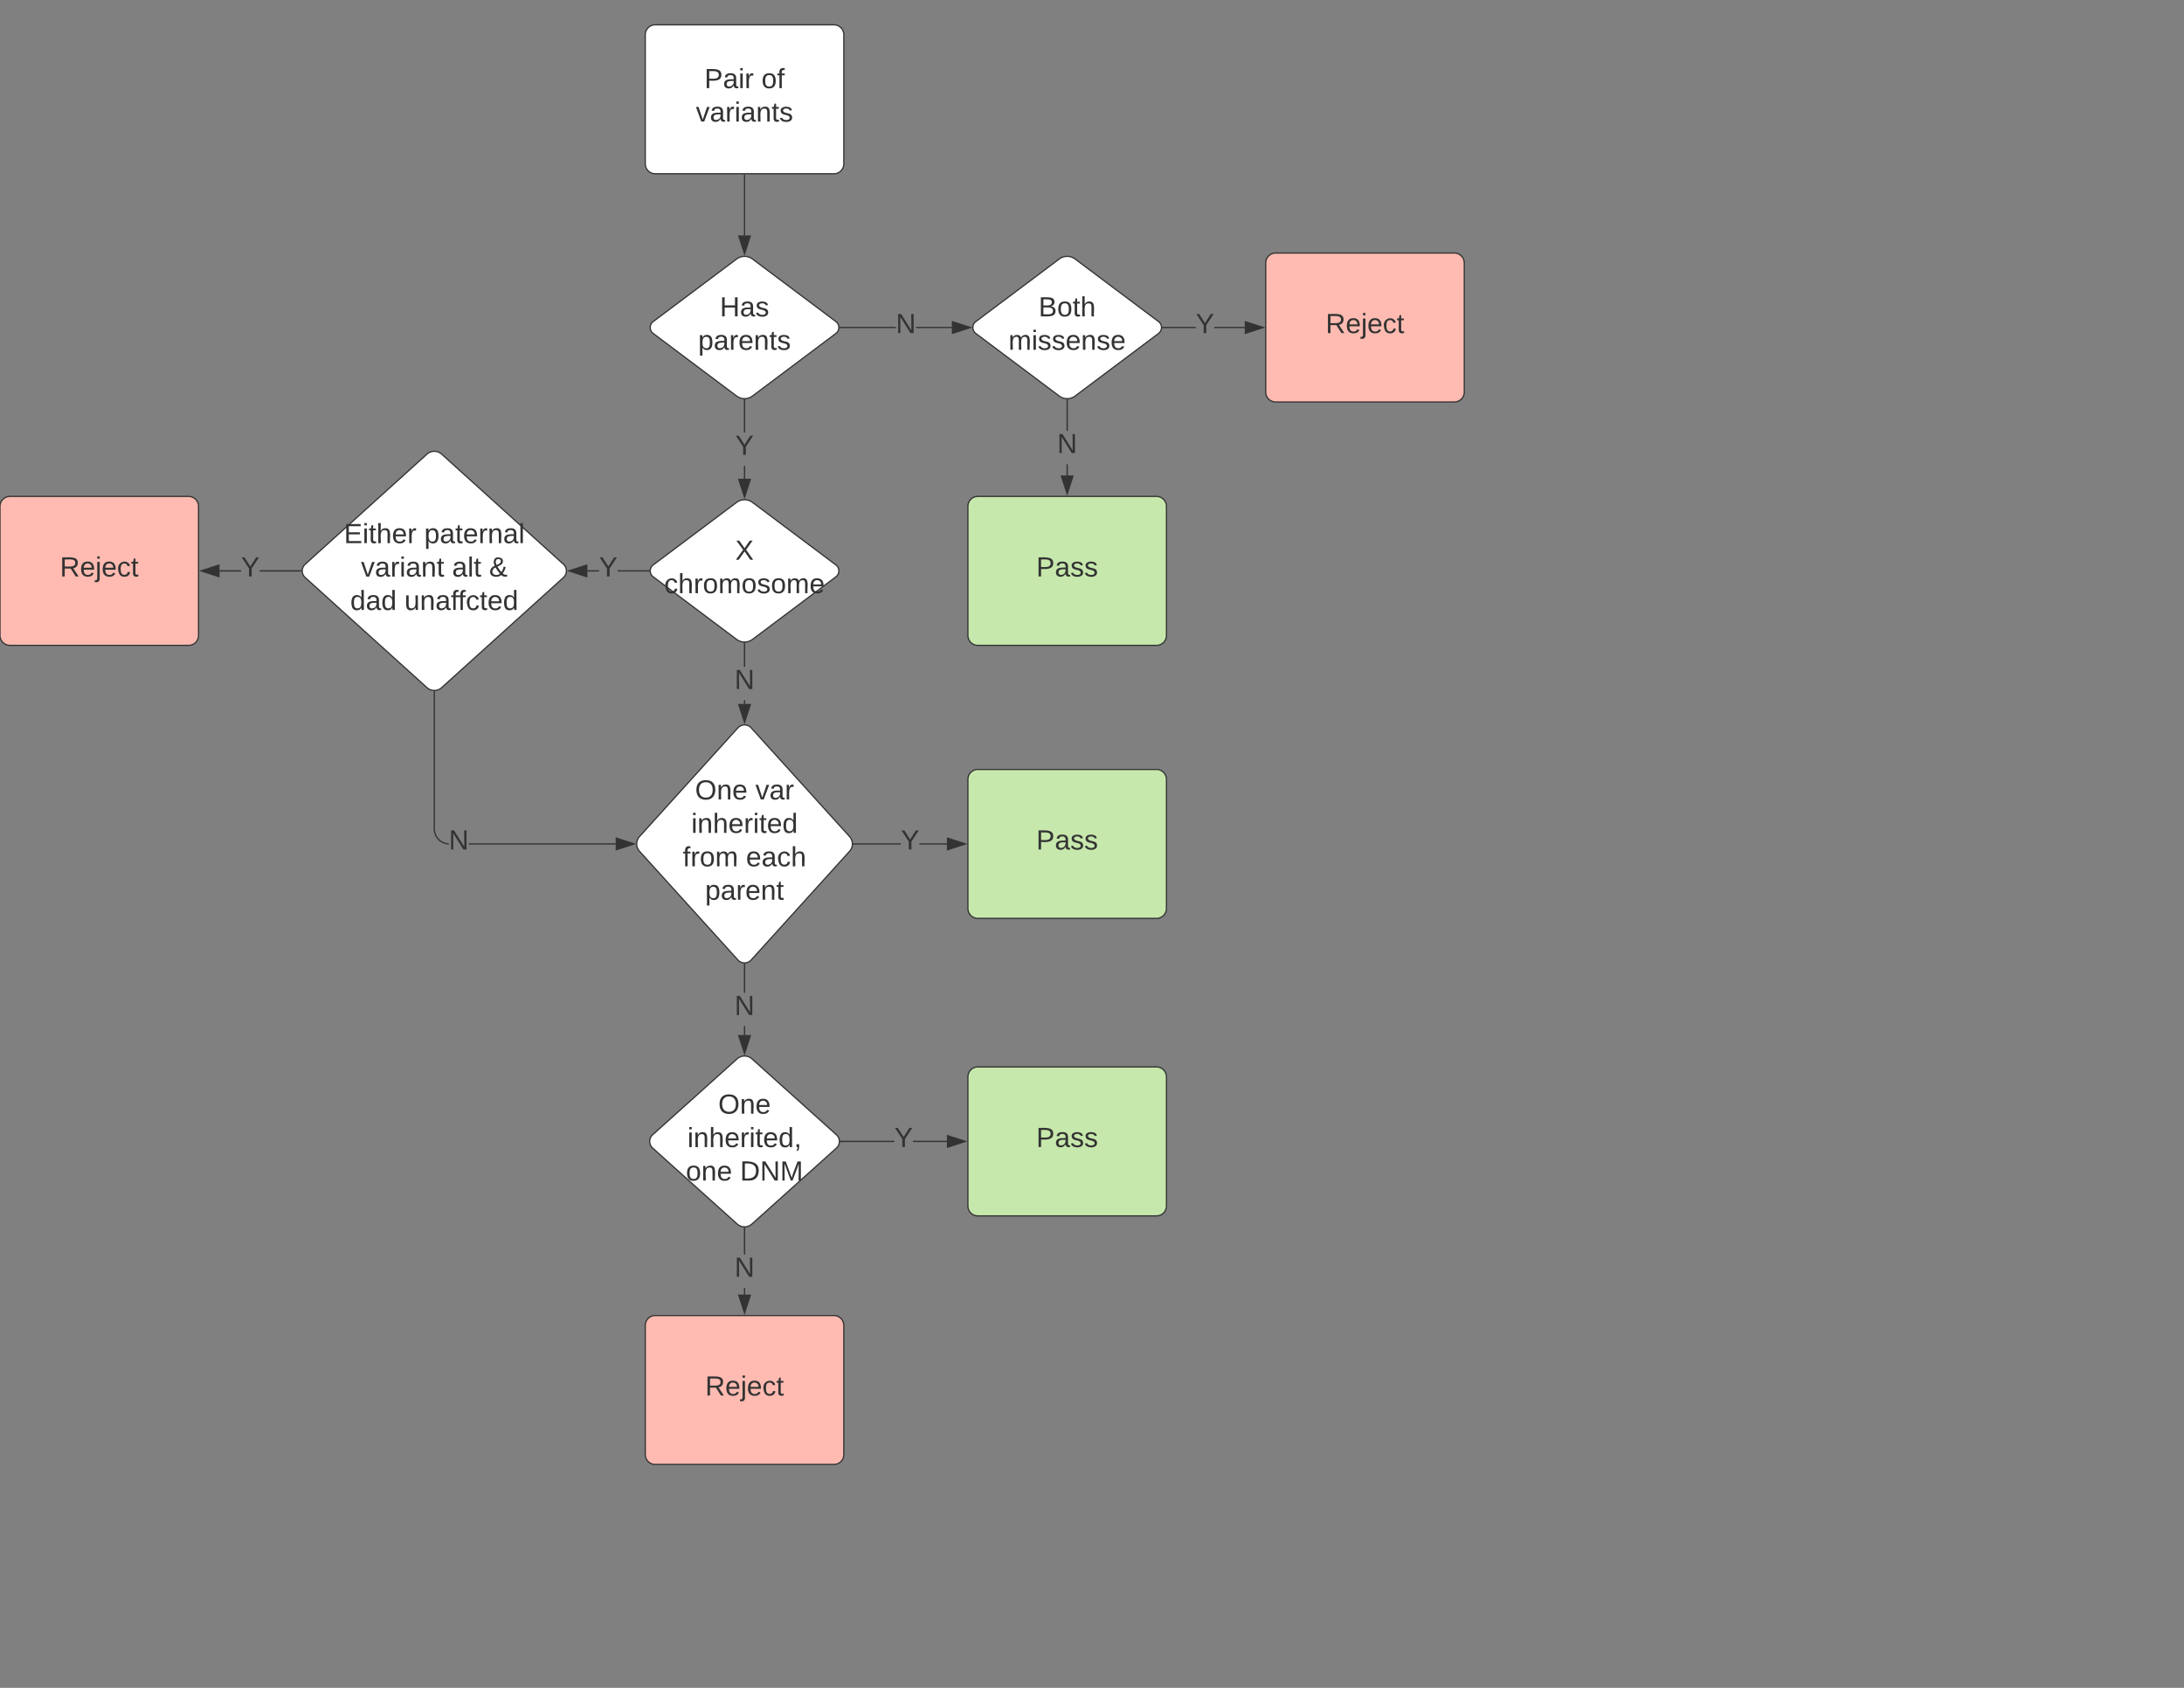 <svg xmlns="http://www.w3.org/2000/svg" xmlns:xlink="http://www.w3.org/1999/xlink" xmlns:lucid="lucid" width="1760" height="1360"><rect width="100%" height="100%" fill="#808080" stroke="none"/><g transform="translate(0 0)" lucid:page-tab-id="0_0"><path d="M593.6 208.7a10.67 10.67 0 0 1 12.8 0l67.2 50.4a6 6 0 0 1 0 9.6l-67.2 50.4a10.67 10.67 0 0 1-12.8 0l-67.2-50.4a6 6 0 0 1 0-9.6z" stroke="#333" fill="#fff"/><use xlink:href="#a" transform="matrix(1,0,0,1,551.5,235.4) translate(28.581 19.522)"/><use xlink:href="#b" transform="matrix(1,0,0,1,551.5,235.4) translate(11.124 46.456)"/><path d="M1020 211.9a8 8 0 0 1 8-8h144a8 8 0 0 1 8 8v104a8 8 0 0 1-8 8h-144a8 8 0 0 1-8-8z" stroke="#333" fill="#ffbbb1"/><use xlink:href="#c" transform="matrix(1,0,0,1,1032,215.9) translate(36.266 52.489)"/><path d="M520 28a8 8 0 0 1 8-8h144a8 8 0 0 1 8 8v104a8 8 0 0 1-8 8H528a8 8 0 0 1-8-8z" stroke="#333" fill="#fff"/><use xlink:href="#d" transform="matrix(1,0,0,1,532,32) translate(35.643 39.022)"/><use xlink:href="#e" transform="matrix(1,0,0,1,532,32) translate(81.654 39.022)"/><use xlink:href="#f" transform="matrix(1,0,0,1,532,32) translate(28.785 65.956)"/><path d="M600 141v48.68" stroke="#333" fill="none"/><path d="M600.5 141h-1v-.5h1z" stroke="#333" stroke-width=".05" fill="#333"/><path d="M600 204.45l-4.63-14.27h9.26z" stroke="#333" fill="#333"/><path d="M721.93 264.4H677v-1h44.93zm45.18 0h-29.03v-1h29.04z" stroke="#333" stroke-width=".05" fill="#333"/><path d="M677 264.4h-.54l.04-.5-.04-.5h.55z" fill="#333"/><path d="M677.04 264.43h-.6l.04-.53-.05-.52h.6zm-.56-1l.05.47-.05.48h.5v-.95z" stroke="#333" stroke-width=".05" fill="#333"/><path d="M781.88 263.9l-14.27 4.64v-9.28z" fill="#333"/><path d="M783.5 263.9l-16.4 5.32v-10.64zm-15.4 3.95l12.16-3.95-12.15-3.95z" stroke="#333" stroke-width=".05" fill="#333"/><use xlink:href="#g" transform="matrix(1,0,0,1,721.926,250.433) translate(0.005 17.956)"/><path d="M963.6 264.4H937v-1h26.6zm39.5 0h-24.54v-1h24.56z" stroke="#333" stroke-width=".05" fill="#333"/><path d="M937 264.4h-.54l.04-.5-.04-.5h.55z" fill="#333"/><path d="M937.04 264.43h-.6l.04-.53-.05-.52h.6zm-.56-1l.05.47-.05.48h.5v-.95z" stroke="#333" stroke-width=".05" fill="#333"/><path d="M1017.88 263.9l-14.26 4.64v-9.28z" fill="#333"/><path d="M1019.5 263.9l-16.38 5.32v-10.64zm-15.38 3.95l12.14-3.95-12.14-3.95z" stroke="#333" stroke-width=".05" fill="#333"/><use xlink:href="#h" transform="matrix(1,0,0,1,963.601,250.433) translate(0.005 17.956)"/><path d="M853.6 208.7a10.67 10.67 0 0 1 12.8 0l67.2 50.4a6 6 0 0 1 0 9.6l-67.2 50.4a10.67 10.67 0 0 1-12.8 0l-67.2-50.4a6 6 0 0 1 0-9.6z" stroke="#333" fill="#fff"/><use xlink:href="#i" transform="matrix(1,0,0,1,811.5,235.4) translate(25.432 19.522)"/><use xlink:href="#j" transform="matrix(1,0,0,1,811.5,235.4) translate(1.18 46.456)"/><path d="M780 408a8 8 0 0 1 8-8h144a8 8 0 0 1 8 8v104a8 8 0 0 1-8 8H788a8 8 0 0 1-8-8z" stroke="#333" fill="#c7e8ac"/><use xlink:href="#k" transform="matrix(1,0,0,1,792,412) translate(43.062 52.489)"/><path d="M860.5 383.12h-1v-9.04h1zm0-35.97h-1v-24.92h1z" stroke="#333" stroke-width=".05" fill="#333"/><path d="M860 321.73l.5-.03v.55h-1v-.55z" fill="#333"/><path d="M860 321.7l.52-.02v.6h-1.04v-.6zm-.48.52h.96v-.5l-.48.04-.48-.03z" stroke="#333" stroke-width=".05" fill="#333"/><path d="M860 397.88l-4.63-14.26h9.26z" fill="#333"/><path d="M860 399.5l-5.32-16.38h10.64zm-3.95-15.38l3.95 12.14 3.95-12.14z" stroke="#333" stroke-width=".05" fill="#333"/><use xlink:href="#g" transform="matrix(1,0,0,1,851.926,347.151) translate(0.005 17.956)"/><path d="M593.6 404.8a10.67 10.67 0 0 1 12.8 0l67.2 50.4a6 6 0 0 1 0 9.6l-67.2 50.4a10.67 10.67 0 0 1-12.8 0l-67.2-50.4a6 6 0 0 1 0-9.6z" stroke="#333" fill="#fff"/><use xlink:href="#l" transform="matrix(1,0,0,1,525,405) translate(67.519 46.022)"/><use xlink:href="#m" transform="matrix(1,0,0,1,525,405) translate(10.254 72.956)"/><path d="M344.06 365.95a8.85 8.85 0 0 1 11.88 0l98.13 88.7a7.23 7.23 0 0 1 0 10.7l-98.13 88.7a8.85 8.85 0 0 1-11.88 0l-98.13-88.7a7.23 7.23 0 0 1 0-10.7z" stroke="#333" fill="#fff"/><use xlink:href="#n" transform="matrix(1,0,0,1,271.5,392.083) translate(5.68 45.556)"/><use xlink:href="#o" transform="matrix(1,0,0,1,271.5,392.083) translate(70.395 45.556)"/><use xlink:href="#p" transform="matrix(1,0,0,1,271.5,392.083) translate(19.365 72.489)"/><use xlink:href="#q" transform="matrix(1,0,0,1,271.5,392.083) translate(92.808 72.489)"/><use xlink:href="#r" transform="matrix(1,0,0,1,271.5,392.083) translate(122.672 72.489)"/><use xlink:href="#s" transform="matrix(1,0,0,1,271.5,392.083) translate(10.761 99.422)"/><use xlink:href="#t" transform="matrix(1,0,0,1,271.5,392.083) translate(54.403 99.422)"/><path d="M0 408a8 8 0 0 1 8-8h144a8 8 0 0 1 8 8v104a8 8 0 0 1-8 8H8a8 8 0 0 1-8-8z" stroke="#333" fill="#ffbbb1"/><use xlink:href="#c" transform="matrix(1,0,0,1,12,412) translate(36.266 52.489)"/><path d="M482.74 460.5h-9.4v-1h9.4zm40.26 0h-25.3v-1H523z" stroke="#333" stroke-width=".05" fill="#333"/><path d="M523.5 460l.04.5H523v-1h.54z" fill="#333"/><path d="M523.52 460l.05.52h-.6v-1.04h.6zm-.5-.48v.96h.5l-.05-.48.05-.48z" stroke="#333" stroke-width=".05" fill="#333"/><path d="M472.83 464.63L458.57 460l14.26-4.63z" fill="#333"/><path d="M473.33 465.32L456.95 460l16.38-5.32zM460.2 460l12.13 3.95v-7.9z" stroke="#333" stroke-width=".05" fill="#333"/><use xlink:href="#h" transform="matrix(1,0,0,1,482.742,446.533) translate(0.005 17.956)"/><path d="M194.3 460.5h-17.42v-1h17.4zm48.25 0h-33.3v-1h33.3z" stroke="#333" stroke-width=".05" fill="#333"/><path d="M243.05 460l.04.5h-.56v-1h.55z" fill="#333"/><path d="M243.08 460l.04.52h-.6v-1.04h.6zm-.52-.48v.96h.5l-.03-.48.04-.48z" stroke="#333" stroke-width=".05" fill="#333"/><path d="M176.38 464.63L162.12 460l14.26-4.63z" fill="#333"/><path d="M176.88 465.32L160.5 460l16.38-5.32zM163.74 460l12.14 3.95v-7.9z" stroke="#333" stroke-width=".05" fill="#333"/><use xlink:href="#h" transform="matrix(1,0,0,1,194.294,446.533) translate(0.005 17.956)"/><path d="M600.5 385.78h-1v-10.36h1zm0-37.3h-1v-26.25h1z" stroke="#333" stroke-width=".05" fill="#333"/><path d="M600 321.73l.5-.03v.55h-1v-.55z" fill="#333"/><path d="M600 321.7l.52-.02v.6h-1.04v-.6zm-.48.52h.96v-.5l-.48.04-.48-.03z" stroke="#333" stroke-width=".05" fill="#333"/><path d="M600 400.55l-4.63-14.27h9.26z" fill="#333"/><path d="M600 402.17l-5.32-16.4h10.64zm-3.95-15.4l3.95 12.16 3.95-12.15z" stroke="#333" stroke-width=".05" fill="#333"/><use xlink:href="#h" transform="matrix(1,0,0,1,592.519,348.483) translate(0.005 17.956)"/><path d="M594.63 586.5a7.24 7.24 0 0 1 10.74 0l79.26 87.57a8.84 8.84 0 0 1 0 11.86l-79.26 87.56a7.24 7.24 0 0 1-10.74 0l-79.26-87.57a8.84 8.84 0 0 1 0-11.86z" stroke="#333" fill="#fff"/><use xlink:href="#u" transform="matrix(1,0,0,1,541.5,612.083) translate(18.63 32.089)"/><use xlink:href="#v" transform="matrix(1,0,0,1,541.5,612.083) translate(67.26 32.089)"/><use xlink:href="#w" transform="matrix(1,0,0,1,541.5,612.083) translate(15.575 59.022)"/><use xlink:href="#x" transform="matrix(1,0,0,1,541.5,612.083) translate(8.686 85.956)"/><use xlink:href="#y" transform="matrix(1,0,0,1,541.5,612.083) translate(59.685 85.956)"/><use xlink:href="#z" transform="matrix(1,0,0,1,541.5,612.083) translate(26.735 112.889)"/><path d="M600.5 567.25h-1v-3.05h1zm0-29.98h-1v-18.94h1z" stroke="#333" stroke-width=".05" fill="#333"/><path d="M600 517.83l.5-.03v.55h-1v-.55z" fill="#333"/><path d="M600 517.8l.52-.02v.6h-1.04v-.6zm-.48.52h.96v-.5l-.48.04-.48-.03z" stroke="#333" stroke-width=".05" fill="#333"/><path d="M600 582l-4.63-14.25h9.26z" fill="#333"/><path d="M600 583.63l-5.32-16.38h10.64zm-3.95-15.38L600 580.4l3.95-12.15z" stroke="#333" stroke-width=".05" fill="#333"/><use xlink:href="#g" transform="matrix(1,0,0,1,591.926,537.266) translate(0.005 17.956)"/><path d="M496.2 679.5v1H377.78v-1zm-145.7-11.52l.14 1.82.42 1.75.7 1.67.94 1.54 1.17 1.37 1.37 1.17 1.54.95 1.67.7 1.75.4 1.44.12v1l-1.6-.12-1.9-.46-1.82-.76-1.67-1.03-1.5-1.26-1.26-1.5-1.04-1.66-.75-1.82-.45-1.9-.15-1.94V557.34h1z" stroke="#333" stroke-width=".05" fill="#333"/><path d="M350 556.84l.5-.04v.55h-1v-.55z" fill="#333"/><path d="M350 556.8l.52-.02v.6h-1.04v-.6zm-.48.53h.96v-.5l-.48.03-.48-.03z" stroke="#333" stroke-width=".05" fill="#333"/><path d="M510.96 680l-14.26 4.63v-9.26z" fill="#333"/><path d="M512.58 680l-16.38 5.32v-10.64zm-15.38 3.95l12.15-3.95-12.15-3.95z" stroke="#333" stroke-width=".05" fill="#333"/><use xlink:href="#g" transform="matrix(1,0,0,1,361.636,666.533) translate(0.005 17.956)"/><path d="M780 628a8 8 0 0 1 8-8h144a8 8 0 0 1 8 8v104a8 8 0 0 1-8 8H788a8 8 0 0 1-8-8z" stroke="#333" fill="#c7e8ac"/><use xlink:href="#k" transform="matrix(1,0,0,1,792,632) translate(43.062 52.489)"/><path d="M725.98 680.5h-38.06v-1h38.06zm37.13 0h-22.16v-1h22.17z" stroke="#333" stroke-width=".05" fill="#333"/><path d="M687.93 680.5h-.55l.04-.5-.04-.5h.55z" fill="#333"/><path d="M687.96 680.52h-.6l.03-.52-.05-.52h.6zm-.55-1l.04.48-.03.48h.5v-.96z" stroke="#333" stroke-width=".05" fill="#333"/><path d="M777.88 680l-14.26 4.63v-9.26z" fill="#333"/><path d="M779.5 680l-16.38 5.32v-10.64zm-15.38 3.95l12.14-3.95-12.14-3.95z" stroke="#333" stroke-width=".05" fill="#333"/><use xlink:href="#h" transform="matrix(1,0,0,1,725.978,666.533) translate(0.005 17.956)"/><path d="M594.05 853.16a8.9 8.9 0 0 1 11.9 0l68.1 61.2a7.2 7.2 0 0 1 0 10.7l-68.1 61.2a8.9 8.9 0 0 1-11.9 0l-68.1-61.2a7.2 7.2 0 0 1 0-10.7z" stroke="#333" fill="#fff"/><use xlink:href="#A" transform="matrix(1,0,0,1,551.5,879.308) translate(27.302 18.056)"/><use xlink:href="#B" transform="matrix(1,0,0,1,551.5,879.308) translate(2.458 44.989)"/><use xlink:href="#C" transform="matrix(1,0,0,1,551.5,879.308) translate(1.211 71.922)"/><use xlink:href="#D" transform="matrix(1,0,0,1,551.5,879.308) translate(44.853 71.922)"/><path d="M600.5 834h-1v-7.16h1zm0-34.1h-1v-23.03h1z" stroke="#333" stroke-width=".05" fill="#333"/><path d="M600 776.37l.5-.04v.55h-1v-.55z" fill="#333"/><path d="M600 776.34l.52-.04v.6h-1.04v-.6zm-.48.52h.96v-.5l-.48.03-.48-.04z" stroke="#333" stroke-width=".05" fill="#333"/><path d="M600 848.76l-4.63-14.27h9.26z" fill="#333"/><path d="M600 850.37L594.68 834h10.64zM596.05 835l3.95 12.14 3.95-12.15z" stroke="#333" stroke-width=".05" fill="#333"/><g><use xlink:href="#g" transform="matrix(1,0,0,1,591.926,799.905) translate(0.005 17.956)"/></g><path d="M780 867.7a8 8 0 0 1 8-8h144a8 8 0 0 1 8 8v104a8 8 0 0 1-8 8H788a8 8 0 0 1-8-8z" stroke="#333" fill="#c7e8ac"/><g><use xlink:href="#k" transform="matrix(1,0,0,1,792,871.708) translate(43.062 52.489)"/></g><path d="M720.74 920.2h-43.3v-1h43.3zm42.38 0H735.7v-1h27.42z" stroke="#333" stroke-width=".05" fill="#333"/><path d="M677.45 920.2h-.56l.04-.5-.05-.5h.55z" fill="#333"/><path d="M677.47 920.23h-.6l.04-.52-.03-.52h.6zm-.55-1l.04.48-.04.48h.5v-.95z" stroke="#333" stroke-width=".05" fill="#333"/><path d="M777.88 919.7l-14.26 4.64v-9.27z" fill="#333"/><path d="M779.5 919.7l-16.38 5.33V914.4zm-15.38 3.95l12.14-3.94-12.14-3.94z" stroke="#333" stroke-width=".05" fill="#333"/><g><use xlink:href="#h" transform="matrix(1,0,0,1,720.736,906.242) translate(0.005 17.956)"/></g><path d="M520 1068a8 8 0 0 1 8-8h144a8 8 0 0 1 8 8v104a8 8 0 0 1-8 8H528a8 8 0 0 1-8-8z" stroke="#333" fill="#ffbbb1"/><g><use xlink:href="#c" transform="matrix(1,0,0,1,532,1072) translate(36.266 52.489)"/></g><path d="M600.5 1043.12h-1v-5.38h1zm0-32.3l-1-.02v-21.26h1z" stroke="#333" stroke-width=".05" fill="#333"/><path d="M600 989.04l.5-.03v.56h-1V989z" fill="#333"/><path d="M600 989.02l.52-.04v.6h-1.04v-.6zm-.48.5h.96v-.5l-.48.05-.48-.04z" stroke="#333" stroke-width=".05" fill="#333"/><path d="M600 1057.88l-4.63-14.26h9.26z" fill="#333"/><path d="M600 1059.5l-5.32-16.38h10.64zm-3.95-15.38l3.95 12.14 3.95-12.14z" stroke="#333" stroke-width=".05" fill="#333"/><g><use xlink:href="#g" transform="matrix(1,0,0,1,591.926,1010.805) translate(0.005 17.956)"/></g><defs><path fill="#333" d="M197 0v-115H63V0H30v-248h33v105h134v-105h34V0h-34" id="E"/><path fill="#333" d="M141-36C126-15 110 5 73 4 37 3 15-17 15-53c-1-64 63-63 125-63 3-35-9-54-41-54-24 1-41 7-42 31l-33-3c5-37 33-52 76-52 45 0 72 20 72 64v82c-1 20 7 32 28 27v20c-31 9-61-2-59-35zM48-53c0 20 12 33 32 33 41-3 63-29 60-74-43 2-92-5-92 41" id="F"/><path fill="#333" d="M135-143c-3-34-86-38-87 0 15 53 115 12 119 90S17 21 10-45l28-5c4 36 97 45 98 0-10-56-113-15-118-90-4-57 82-63 122-42 12 7 21 19 24 35" id="G"/><g id="a"><use transform="matrix(0.062,0,0,0.062,0,0)" xlink:href="#E"/><use transform="matrix(0.062,0,0,0.062,16.148,0)" xlink:href="#F"/><use transform="matrix(0.062,0,0,0.062,28.617,0)" xlink:href="#G"/></g><path fill="#333" d="M115-194c55 1 70 41 70 98S169 2 115 4C84 4 66-9 55-30l1 105H24l-1-265h31l2 30c10-21 28-34 59-34zm-8 174c40 0 45-34 45-75s-6-73-45-74c-42 0-51 32-51 76 0 43 10 73 51 73" id="H"/><path fill="#333" d="M114-163C36-179 61-72 57 0H25l-1-190h30c1 12-1 29 2 39 6-27 23-49 58-41v29" id="I"/><path fill="#333" d="M100-194c63 0 86 42 84 106H49c0 40 14 67 53 68 26 1 43-12 49-29l28 8c-11 28-37 45-77 45C44 4 14-33 15-96c1-61 26-98 85-98zm52 81c6-60-76-77-97-28-3 7-6 17-6 28h103" id="J"/><path fill="#333" d="M117-194c89-4 53 116 60 194h-32v-121c0-31-8-49-39-48C34-167 62-67 57 0H25l-1-190h30c1 10-1 24 2 32 11-22 29-35 61-36" id="K"/><path fill="#333" d="M59-47c-2 24 18 29 38 22v24C64 9 27 4 27-40v-127H5v-23h24l9-43h21v43h35v23H59v120" id="L"/><g id="b"><use transform="matrix(0.062,0,0,0.062,0,0)" xlink:href="#H"/><use transform="matrix(0.062,0,0,0.062,12.469,0)" xlink:href="#F"/><use transform="matrix(0.062,0,0,0.062,24.938,0)" xlink:href="#I"/><use transform="matrix(0.062,0,0,0.062,32.357,0)" xlink:href="#J"/><use transform="matrix(0.062,0,0,0.062,44.827,0)" xlink:href="#K"/><use transform="matrix(0.062,0,0,0.062,57.296,0)" xlink:href="#L"/><use transform="matrix(0.062,0,0,0.062,63.53,0)" xlink:href="#G"/></g><path fill="#333" d="M233-177c-1 41-23 64-60 70L243 0h-38l-65-103H63V0H30v-248c88 3 205-21 203 71zM63-129c60-2 137 13 137-47 0-61-80-42-137-45v92" id="M"/><path fill="#333" d="M24-231v-30h32v30H24zM-9 49c24 4 33-6 33-30v-209h32V24c2 40-23 58-65 49V49" id="N"/><path fill="#333" d="M96-169c-40 0-48 33-48 73s9 75 48 75c24 0 41-14 43-38l32 2c-6 37-31 61-74 61-59 0-76-41-82-99-10-93 101-131 147-64 4 7 5 14 7 22l-32 3c-4-21-16-35-41-35" id="O"/><g id="c"><use transform="matrix(0.062,0,0,0.062,0,0)" xlink:href="#M"/><use transform="matrix(0.062,0,0,0.062,16.148,0)" xlink:href="#J"/><use transform="matrix(0.062,0,0,0.062,28.617,0)" xlink:href="#N"/><use transform="matrix(0.062,0,0,0.062,33.542,0)" xlink:href="#J"/><use transform="matrix(0.062,0,0,0.062,46.011,0)" xlink:href="#O"/><use transform="matrix(0.062,0,0,0.062,57.233,0)" xlink:href="#L"/></g><path fill="#333" d="M30-248c87 1 191-15 191 75 0 78-77 80-158 76V0H30v-248zm33 125c57 0 124 11 124-50 0-59-68-47-124-48v98" id="P"/><path fill="#333" d="M24-231v-30h32v30H24zM24 0v-190h32V0H24" id="Q"/><g id="d"><use transform="matrix(0.062,0,0,0.062,0,0)" xlink:href="#P"/><use transform="matrix(0.062,0,0,0.062,14.963,0)" xlink:href="#F"/><use transform="matrix(0.062,0,0,0.062,27.432,0)" xlink:href="#Q"/><use transform="matrix(0.062,0,0,0.062,32.357,0)" xlink:href="#I"/></g><path fill="#333" d="M100-194c62-1 85 37 85 99 1 63-27 99-86 99S16-35 15-95c0-66 28-99 85-99zM99-20c44 1 53-31 53-75 0-43-8-75-51-75s-53 32-53 75 10 74 51 75" id="R"/><path fill="#333" d="M101-234c-31-9-42 10-38 44h38v23H63V0H32v-167H5v-23h27c-7-52 17-82 69-68v24" id="S"/><g id="e"><use transform="matrix(0.062,0,0,0.062,0,0)" xlink:href="#R"/><use transform="matrix(0.062,0,0,0.062,12.469,0)" xlink:href="#S"/></g><path fill="#333" d="M108 0H70L1-190h34L89-25l56-165h34" id="T"/><g id="f"><use transform="matrix(0.062,0,0,0.062,0,0)" xlink:href="#T"/><use transform="matrix(0.062,0,0,0.062,11.222,0)" xlink:href="#F"/><use transform="matrix(0.062,0,0,0.062,23.691,0)" xlink:href="#I"/><use transform="matrix(0.062,0,0,0.062,31.11,0)" xlink:href="#Q"/><use transform="matrix(0.062,0,0,0.062,36.036,0)" xlink:href="#F"/><use transform="matrix(0.062,0,0,0.062,48.505,0)" xlink:href="#K"/><use transform="matrix(0.062,0,0,0.062,60.974,0)" xlink:href="#L"/><use transform="matrix(0.062,0,0,0.062,67.209,0)" xlink:href="#G"/></g><path fill="#333" d="M190 0L58-211 59 0H30v-248h39L202-35l-2-213h31V0h-41" id="U"/><use transform="matrix(0.062,0,0,0.062,0,0)" xlink:href="#U" id="g"/><path fill="#333" d="M137-103V0h-34v-103L8-248h37l75 118 75-118h37" id="V"/><use transform="matrix(0.062,0,0,0.062,0,0)" xlink:href="#V" id="h"/><path fill="#333" d="M160-131c35 5 61 23 61 61C221 17 115-2 30 0v-248c76 3 177-17 177 60 0 33-19 50-47 57zm-97-11c50-1 110 9 110-42 0-47-63-36-110-37v79zm0 115c55-2 124 14 124-45 0-56-70-42-124-44v89" id="W"/><path fill="#333" d="M106-169C34-169 62-67 57 0H25v-261h32l-1 103c12-21 28-36 61-36 89 0 53 116 60 194h-32v-121c2-32-8-49-39-48" id="X"/><g id="i"><use transform="matrix(0.062,0,0,0.062,0,0)" xlink:href="#W"/><use transform="matrix(0.062,0,0,0.062,14.963,0)" xlink:href="#R"/><use transform="matrix(0.062,0,0,0.062,27.432,0)" xlink:href="#L"/><use transform="matrix(0.062,0,0,0.062,33.667,0)" xlink:href="#X"/></g><path fill="#333" d="M210-169c-67 3-38 105-44 169h-31v-121c0-29-5-50-35-48C34-165 62-65 56 0H25l-1-190h30c1 10-1 24 2 32 10-44 99-50 107 0 11-21 27-35 58-36 85-2 47 119 55 194h-31v-121c0-29-5-49-35-48" id="Y"/><g id="j"><use transform="matrix(0.062,0,0,0.062,0,0)" xlink:href="#Y"/><use transform="matrix(0.062,0,0,0.062,18.641,0)" xlink:href="#Q"/><use transform="matrix(0.062,0,0,0.062,23.567,0)" xlink:href="#G"/><use transform="matrix(0.062,0,0,0.062,34.789,0)" xlink:href="#G"/><use transform="matrix(0.062,0,0,0.062,46.011,0)" xlink:href="#J"/><use transform="matrix(0.062,0,0,0.062,58.48,0)" xlink:href="#K"/><use transform="matrix(0.062,0,0,0.062,70.949,0)" xlink:href="#G"/><use transform="matrix(0.062,0,0,0.062,82.172,0)" xlink:href="#J"/></g><g id="k"><use transform="matrix(0.062,0,0,0.062,0,0)" xlink:href="#P"/><use transform="matrix(0.062,0,0,0.062,14.963,0)" xlink:href="#F"/><use transform="matrix(0.062,0,0,0.062,27.432,0)" xlink:href="#G"/><use transform="matrix(0.062,0,0,0.062,38.654,0)" xlink:href="#G"/></g><path fill="#333" d="M195 0l-74-108L45 0H8l94-129-87-119h37l69 98 67-98h37l-84 118L233 0h-38" id="Z"/><use transform="matrix(0.062,0,0,0.062,0,0)" xlink:href="#Z" id="l"/><g id="m"><use transform="matrix(0.062,0,0,0.062,0,0)" xlink:href="#O"/><use transform="matrix(0.062,0,0,0.062,11.222,0)" xlink:href="#X"/><use transform="matrix(0.062,0,0,0.062,23.691,0)" xlink:href="#I"/><use transform="matrix(0.062,0,0,0.062,31.11,0)" xlink:href="#R"/><use transform="matrix(0.062,0,0,0.062,43.58,0)" xlink:href="#Y"/><use transform="matrix(0.062,0,0,0.062,62.221,0)" xlink:href="#R"/><use transform="matrix(0.062,0,0,0.062,74.69,0)" xlink:href="#G"/><use transform="matrix(0.062,0,0,0.062,85.912,0)" xlink:href="#R"/><use transform="matrix(0.062,0,0,0.062,98.381,0)" xlink:href="#Y"/><use transform="matrix(0.062,0,0,0.062,117.023,0)" xlink:href="#J"/></g><path fill="#333" d="M30 0v-248h187v28H63v79h144v27H63v87h162V0H30" id="aa"/><g id="n"><use transform="matrix(0.062,0,0,0.062,0,0)" xlink:href="#aa"/><use transform="matrix(0.062,0,0,0.062,14.963,0)" xlink:href="#Q"/><use transform="matrix(0.062,0,0,0.062,19.888,0)" xlink:href="#L"/><use transform="matrix(0.062,0,0,0.062,26.123,0)" xlink:href="#X"/><use transform="matrix(0.062,0,0,0.062,38.592,0)" xlink:href="#J"/><use transform="matrix(0.062,0,0,0.062,51.061,0)" xlink:href="#I"/></g><path fill="#333" d="M24 0v-261h32V0H24" id="ab"/><g id="o"><use transform="matrix(0.062,0,0,0.062,0,0)" xlink:href="#H"/><use transform="matrix(0.062,0,0,0.062,12.469,0)" xlink:href="#F"/><use transform="matrix(0.062,0,0,0.062,24.938,0)" xlink:href="#L"/><use transform="matrix(0.062,0,0,0.062,31.173,0)" xlink:href="#J"/><use transform="matrix(0.062,0,0,0.062,43.642,0)" xlink:href="#I"/><use transform="matrix(0.062,0,0,0.062,51.061,0)" xlink:href="#K"/><use transform="matrix(0.062,0,0,0.062,63.53,0)" xlink:href="#F"/><use transform="matrix(0.062,0,0,0.062,75.999,0)" xlink:href="#ab"/></g><g id="p"><use transform="matrix(0.062,0,0,0.062,0,0)" xlink:href="#T"/><use transform="matrix(0.062,0,0,0.062,11.222,0)" xlink:href="#F"/><use transform="matrix(0.062,0,0,0.062,23.691,0)" xlink:href="#I"/><use transform="matrix(0.062,0,0,0.062,31.11,0)" xlink:href="#Q"/><use transform="matrix(0.062,0,0,0.062,36.036,0)" xlink:href="#F"/><use transform="matrix(0.062,0,0,0.062,48.505,0)" xlink:href="#K"/><use transform="matrix(0.062,0,0,0.062,60.974,0)" xlink:href="#L"/></g><g id="q"><use transform="matrix(0.062,0,0,0.062,0,0)" xlink:href="#F"/><use transform="matrix(0.062,0,0,0.062,12.469,0)" xlink:href="#ab"/><use transform="matrix(0.062,0,0,0.062,17.394,0)" xlink:href="#L"/></g><path fill="#333" d="M234-2c-28 10-62 0-77-18C117 19 8 12 13-65c3-43 29-61 60-76-25-40-17-114 47-108 35 3 59 15 59 50 0 44-40 53-71 69 14 26 32 50 51 72 14-21 24-43 30-72l26 8c-9 33-21 57-38 82 13 13 33 22 57 15v23zM97-151c25-10 52-18 56-48-1-18-13-29-33-29-42 0-39 50-23 77zM42-66c-3 51 71 58 98 28-20-24-41-51-56-80-23 10-40 24-42 52" id="ac"/><use transform="matrix(0.062,0,0,0.062,0,0)" xlink:href="#ac" id="r"/><path fill="#333" d="M85-194c31 0 48 13 60 33l-1-100h32l1 261h-30c-2-10 0-23-3-31C134-8 116 4 85 4 32 4 16-35 15-94c0-66 23-100 70-100zm9 24c-40 0-46 34-46 75 0 40 6 74 45 74 42 0 51-32 51-76 0-42-9-74-50-73" id="ad"/><g id="s"><use transform="matrix(0.062,0,0,0.062,0,0)" xlink:href="#ad"/><use transform="matrix(0.062,0,0,0.062,12.469,0)" xlink:href="#F"/><use transform="matrix(0.062,0,0,0.062,24.938,0)" xlink:href="#ad"/></g><path fill="#333" d="M84 4C-5 8 30-112 23-190h32v120c0 31 7 50 39 49 72-2 45-101 50-169h31l1 190h-30c-1-10 1-25-2-33-11 22-28 36-60 37" id="ae"/><g id="t"><use transform="matrix(0.062,0,0,0.062,0,0)" xlink:href="#ae"/><use transform="matrix(0.062,0,0,0.062,12.469,0)" xlink:href="#K"/><use transform="matrix(0.062,0,0,0.062,24.938,0)" xlink:href="#F"/><use transform="matrix(0.062,0,0,0.062,37.407,0)" xlink:href="#S"/><use transform="matrix(0.062,0,0,0.062,43.206,0)" xlink:href="#S"/><use transform="matrix(0.062,0,0,0.062,49.44,0)" xlink:href="#O"/><use transform="matrix(0.062,0,0,0.062,60.662,0)" xlink:href="#L"/><use transform="matrix(0.062,0,0,0.062,66.897,0)" xlink:href="#J"/><use transform="matrix(0.062,0,0,0.062,79.366,0)" xlink:href="#ad"/></g><path fill="#333" d="M140-251c81 0 123 46 123 126C263-46 219 4 140 4 59 4 17-45 17-125s42-126 123-126zm0 227c63 0 89-41 89-101s-29-99-89-99c-61 0-89 39-89 99S79-25 140-24" id="af"/><g id="u"><use transform="matrix(0.062,0,0,0.062,0,0)" xlink:href="#af"/><use transform="matrix(0.062,0,0,0.062,17.457,0)" xlink:href="#K"/><use transform="matrix(0.062,0,0,0.062,29.926,0)" xlink:href="#J"/></g><g id="v"><use transform="matrix(0.062,0,0,0.062,0,0)" xlink:href="#T"/><use transform="matrix(0.062,0,0,0.062,11.222,0)" xlink:href="#F"/><use transform="matrix(0.062,0,0,0.062,23.691,0)" xlink:href="#I"/></g><g id="w"><use transform="matrix(0.062,0,0,0.062,0,0)" xlink:href="#Q"/><use transform="matrix(0.062,0,0,0.062,4.925,0)" xlink:href="#K"/><use transform="matrix(0.062,0,0,0.062,17.394,0)" xlink:href="#X"/><use transform="matrix(0.062,0,0,0.062,29.864,0)" xlink:href="#J"/><use transform="matrix(0.062,0,0,0.062,42.333,0)" xlink:href="#I"/><use transform="matrix(0.062,0,0,0.062,49.752,0)" xlink:href="#Q"/><use transform="matrix(0.062,0,0,0.062,54.677,0)" xlink:href="#L"/><use transform="matrix(0.062,0,0,0.062,60.912,0)" xlink:href="#J"/><use transform="matrix(0.062,0,0,0.062,73.381,0)" xlink:href="#ad"/></g><g id="x"><use transform="matrix(0.062,0,0,0.062,0,0)" xlink:href="#S"/><use transform="matrix(0.062,0,0,0.062,6.235,0)" xlink:href="#I"/><use transform="matrix(0.062,0,0,0.062,13.654,0)" xlink:href="#R"/><use transform="matrix(0.062,0,0,0.062,26.123,0)" xlink:href="#Y"/></g><g id="y"><use transform="matrix(0.062,0,0,0.062,0,0)" xlink:href="#J"/><use transform="matrix(0.062,0,0,0.062,12.469,0)" xlink:href="#F"/><use transform="matrix(0.062,0,0,0.062,24.938,0)" xlink:href="#O"/><use transform="matrix(0.062,0,0,0.062,36.16,0)" xlink:href="#X"/></g><g id="z"><use transform="matrix(0.062,0,0,0.062,0,0)" xlink:href="#H"/><use transform="matrix(0.062,0,0,0.062,12.469,0)" xlink:href="#F"/><use transform="matrix(0.062,0,0,0.062,24.938,0)" xlink:href="#I"/><use transform="matrix(0.062,0,0,0.062,32.357,0)" xlink:href="#J"/><use transform="matrix(0.062,0,0,0.062,44.827,0)" xlink:href="#K"/><use transform="matrix(0.062,0,0,0.062,57.296,0)" xlink:href="#L"/></g><g id="A"><use transform="matrix(0.062,0,0,0.062,0,0)" xlink:href="#af"/><use transform="matrix(0.062,0,0,0.062,17.457,0)" xlink:href="#K"/><use transform="matrix(0.062,0,0,0.062,29.926,0)" xlink:href="#J"/></g><path fill="#333" d="M68-38c1 34 0 65-14 84H32c9-13 17-26 17-46H33v-38h35" id="ag"/><g id="B"><use transform="matrix(0.062,0,0,0.062,0,0)" xlink:href="#Q"/><use transform="matrix(0.062,0,0,0.062,4.925,0)" xlink:href="#K"/><use transform="matrix(0.062,0,0,0.062,17.394,0)" xlink:href="#X"/><use transform="matrix(0.062,0,0,0.062,29.864,0)" xlink:href="#J"/><use transform="matrix(0.062,0,0,0.062,42.333,0)" xlink:href="#I"/><use transform="matrix(0.062,0,0,0.062,49.752,0)" xlink:href="#Q"/><use transform="matrix(0.062,0,0,0.062,54.677,0)" xlink:href="#L"/><use transform="matrix(0.062,0,0,0.062,60.912,0)" xlink:href="#J"/><use transform="matrix(0.062,0,0,0.062,73.381,0)" xlink:href="#ad"/><use transform="matrix(0.062,0,0,0.062,85.85,0)" xlink:href="#ag"/></g><g id="C"><use transform="matrix(0.062,0,0,0.062,0,0)" xlink:href="#R"/><use transform="matrix(0.062,0,0,0.062,12.469,0)" xlink:href="#K"/><use transform="matrix(0.062,0,0,0.062,24.938,0)" xlink:href="#J"/></g><path fill="#333" d="M30-248c118-7 216 8 213 122C240-48 200 0 122 0H30v-248zM63-27c89 8 146-16 146-99s-60-101-146-95v194" id="ah"/><path fill="#333" d="M240 0l2-218c-23 76-54 145-80 218h-23L58-218 59 0H30v-248h44l77 211c21-75 51-140 76-211h43V0h-30" id="ai"/><g id="D"><use transform="matrix(0.062,0,0,0.062,0,0)" xlink:href="#ah"/><use transform="matrix(0.062,0,0,0.062,16.148,0)" xlink:href="#U"/><use transform="matrix(0.062,0,0,0.062,32.295,0)" xlink:href="#ai"/></g></defs></g></svg>